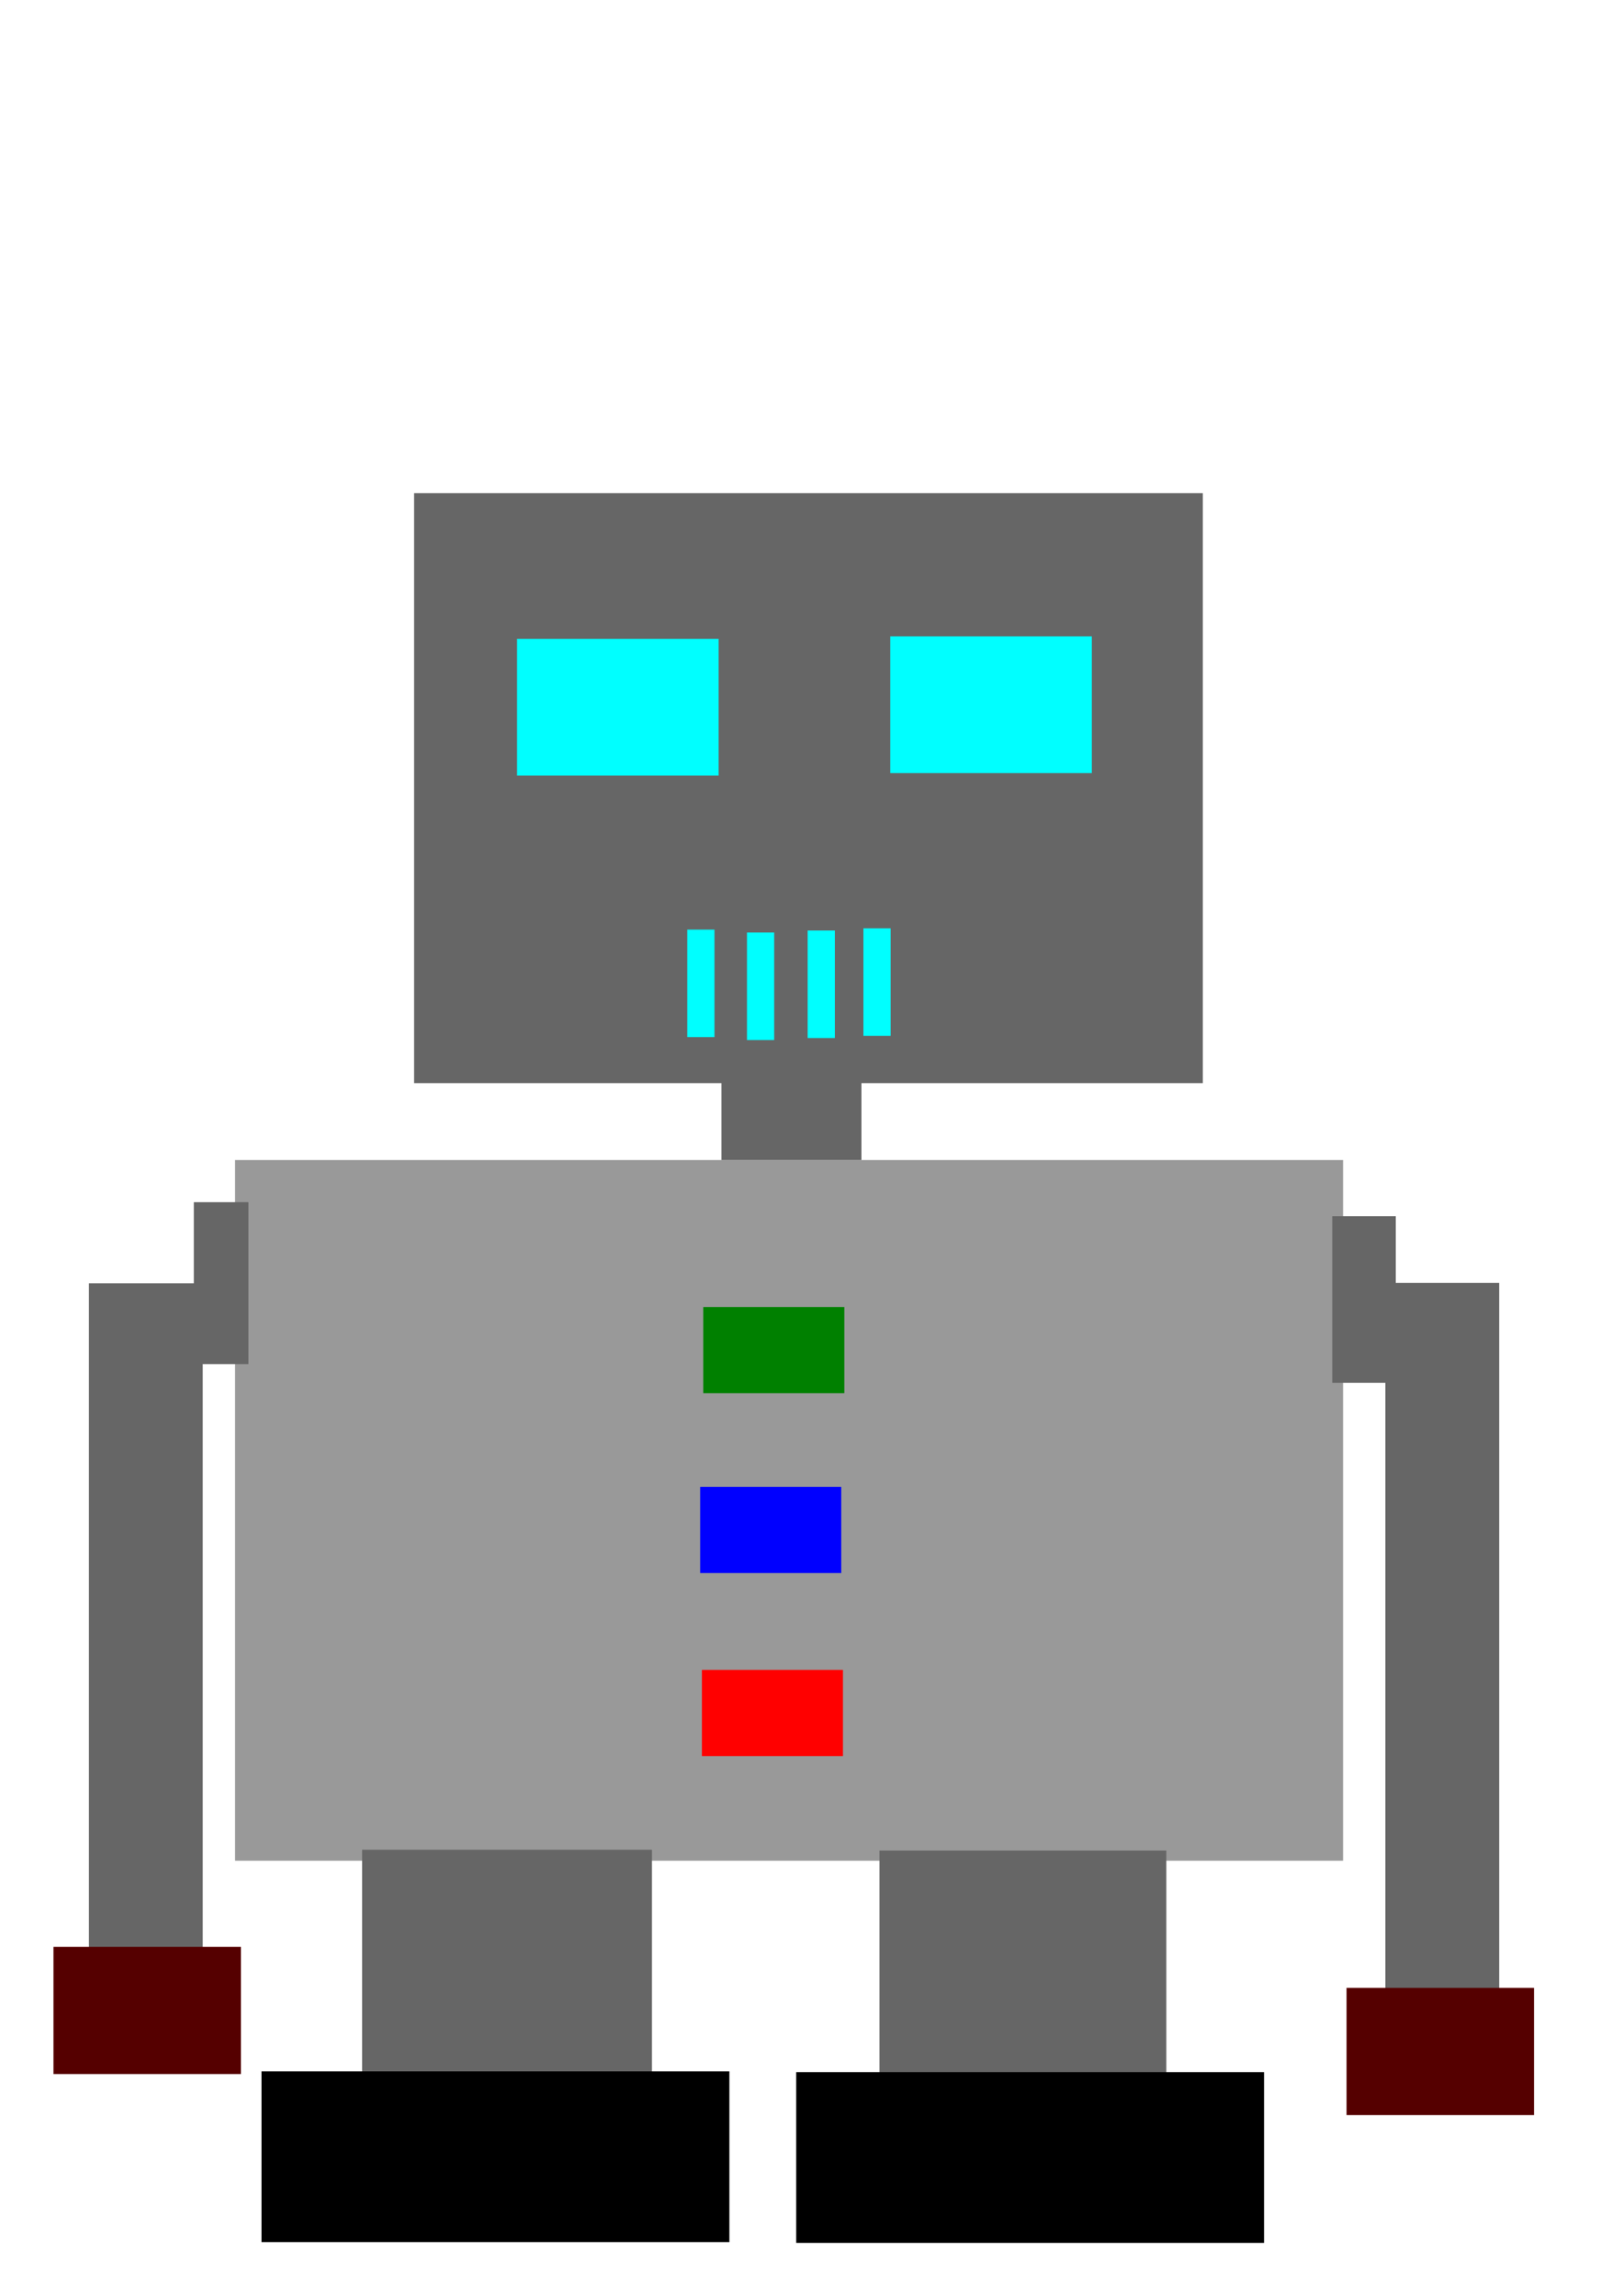 <?xml version="1.0" encoding="UTF-8" standalone="no"?>
<!-- Created with Inkscape (http://www.inkscape.org/) -->

<svg
   width="210mm"
   height="297mm"
   viewBox="0 0 210 297"
   version="1.1"
   id="svg1"
   inkscape:version="1.3 (1:1.3+202307231459+0e150ed6c4)"
   sodipodi:docname="tuto-reto-1-robot-rectangulos.svg"
   xmlns:inkscape="http://www.inkscape.org/namespaces/inkscape"
   xmlns:sodipodi="http://sodipodi.sourceforge.net/DTD/sodipodi-0.dtd"
   xmlns="http://www.w3.org/2000/svg"
   xmlns:svg="http://www.w3.org/2000/svg">
  <sodipodi:namedview
     id="namedview1"
     pagecolor="#ffffff"
     bordercolor="#000000"
     borderopacity="0.25"
     inkscape:showpageshadow="2"
     inkscape:pageopacity="0.0"
     inkscape:pagecheckerboard="0"
     inkscape:deskcolor="#d1d1d1"
     inkscape:document-units="mm"
     inkscape:zoom="0.48756441"
     inkscape:cx="698.36927"
     inkscape:cy="445.0694"
     inkscape:window-width="925"
     inkscape:window-height="1016"
     inkscape:window-x="20"
     inkscape:window-y="20"
     inkscape:window-maximized="0"
     inkscape:current-layer="layer1" />
  <defs
     id="defs1" />
  <g
     inkscape:label="Layer 1"
     inkscape:groupmode="layer"
     id="layer1">
    <rect
       style="fill:#666666;stroke-width:0.265"
       id="rect1"
       width="102.051"
       height="76.322"
       x="53.58"
       y="63.801" />
    <rect
       style="fill:#666666;stroke-width:0.265"
       id="rect2"
       width="18.114"
       height="13.259"
       x="93.349"
       y="136.827" />
    <rect
       style="fill:#999999;stroke-width:0.265"
       id="rect3"
       width="143.366"
       height="90.652"
       x="30.414"
       y="150.06" />
    <rect
       style="fill:#666666;stroke-width:0.265"
       id="rect4"
       width="7.066"
       height="20.946"
       x="25.078"
       y="155.521" />
    <rect
       style="fill:#666666;stroke-width:0.265"
       id="rect5"
       width="14.729"
       height="95.093"
       x="11.503"
       y="166.015" />
    <rect
       style="fill:#666666;stroke-width:0.265"
       id="rect5-5"
       width="14.729"
       height="95.093"
       x="179.251"
       y="165.961" />
    <rect
       style="fill:#666666;stroke-width:0.265"
       id="rect6"
       width="8.218"
       height="21.567"
       x="172.38"
       y="157.328" />
    <rect
       style="fill:#666666;stroke-width:0.302"
       id="rect7"
       width="37.507"
       height="37.562"
       x="46.851"
       y="239.291" />
    <rect
       style="fill:#666666;stroke-width:0.291"
       id="rect7-2"
       width="37.119"
       height="35.309"
       x="113.792"
       y="239.396" />
    <rect
       style="fill:#000000;stroke-width:0.265"
       id="rect8"
       width="60.537"
       height="22.092"
       x="33.836"
       y="267.961" />
    <rect
       style="fill:#000000;stroke-width:0.265"
       id="rect8-7"
       width="60.537"
       height="22.092"
       x="103.021"
       y="268.062" />
    <rect
       style="fill:#550000;stroke-width:0.265"
       id="rect10"
       width="24.255"
       height="16.454"
       x="6.919"
       y="251.859" />
    <rect
       style="fill:#550000;stroke-width:0.265"
       id="rect10-6"
       width="24.255"
       height="16.454"
       x="174.231"
       y="257.166" />
    <rect
       style="fill:#0000ff;stroke-width:0.265"
       id="rect12"
       width="18.251"
       height="11.152"
       x="90.595"
       y="192.347" />
    <rect
       style="fill:#ff0000;stroke-width:0.265"
       id="rect12-6"
       width="18.251"
       height="11.152"
       x="90.82"
       y="216.027" />
    <rect
       style="fill:#008000;stroke-width:0.265"
       id="rect12-9"
       width="18.251"
       height="11.152"
       x="90.997"
       y="169.083" />
    <rect
       style="fill:#00ffff;stroke-width:0.265"
       id="rect14"
       width="26.08"
       height="17.685"
       x="115.191"
       y="82.328" />
    <rect
       style="fill:#00ffff;stroke-width:0.265"
       id="rect14-3"
       width="26.08"
       height="17.685"
       x="66.901"
       y="82.65" />
    <rect
       style="fill:#00ffff;stroke-width:0.265"
       id="rect16"
       width="3.521"
       height="13.906"
       x="96.651"
       y="120.637" />
    <rect
       style="fill:#00ffff;stroke-width:0.265"
       id="rect16-2"
       width="3.521"
       height="13.906"
       x="104.502"
       y="120.378" />
    <rect
       style="fill:#00ffff;stroke-width:0.265"
       id="rect16-2-7"
       width="3.521"
       height="13.906"
       x="111.717"
       y="120.096" />
    <rect
       style="fill:#00ffff;stroke-width:0.265"
       id="rect16-2-7-2"
       width="3.521"
       height="13.906"
       x="88.925"
       y="120.259" />
  </g>
</svg>
